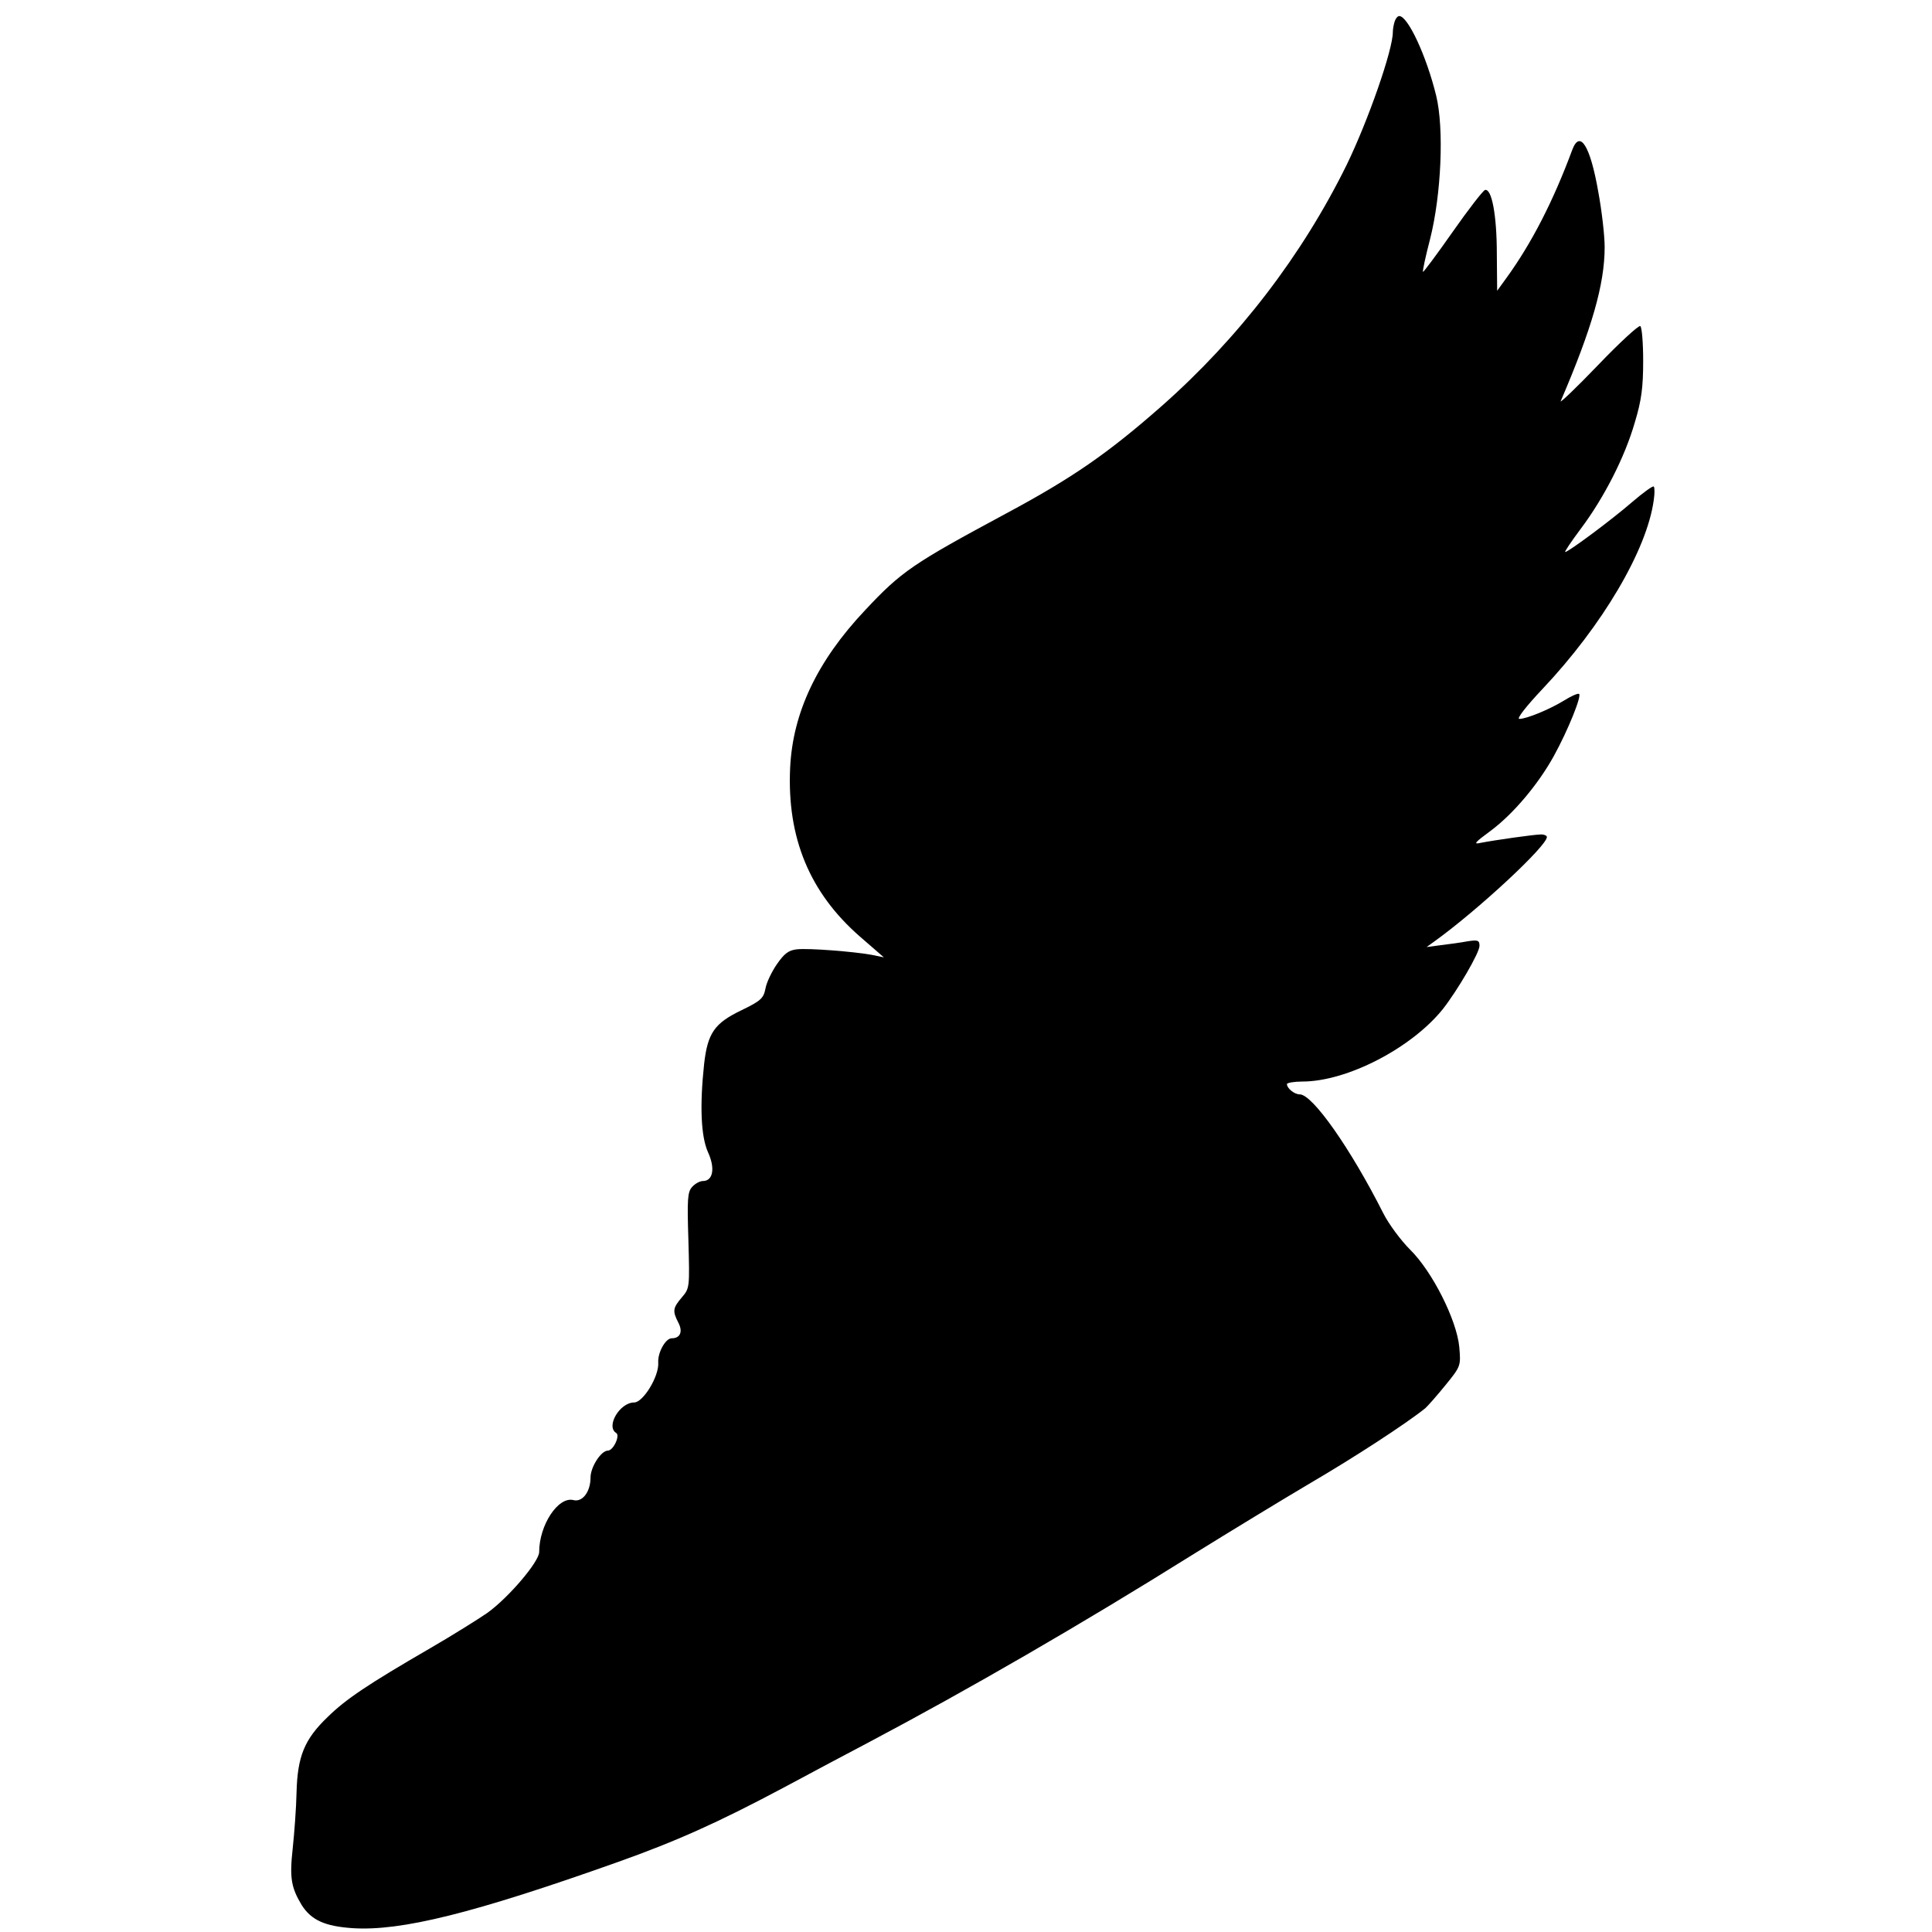 <?xml version="1.0" standalone="no"?>
<!DOCTYPE svg PUBLIC "-//W3C//DTD SVG 20010904//EN"
 "http://www.w3.org/TR/2001/REC-SVG-20010904/DTD/svg10.dtd">
<svg version="1.0" xmlns="http://www.w3.org/2000/svg"
 width="602pt" height="602pt" viewBox="0 0 602 602"
 preserveAspectRatio="xMidYMid meet">
<g transform="translate(0,602) scale(0.1,-0.1)"
fill="#000000" stroke="none">
<path d="M4346 5954 c-3 -9 -6 -24 -6 -34 0 -56 -77 -276 -144 -414 -139 -282
-336 -539 -576 -751 -167 -147 -278 -224 -485 -335 -290 -156 -326 -180 -440
-302 -149 -158 -225 -319 -233 -491 -10 -218 61 -388 216 -524 l76 -66 -39 8
c-56 10 -194 21 -232 17 -26 -3 -39 -13 -62 -46 -16 -23 -33 -58 -36 -77 -6
-30 -15 -38 -75 -67 -83 -40 -105 -70 -116 -167 -14 -130 -10 -226 12 -275 23
-50 16 -90 -16 -90 -9 0 -24 -8 -33 -18 -15 -16 -16 -39 -12 -167 4 -146 4
-149 -20 -177 -29 -34 -30 -43 -11 -80 14 -27 6 -48 -21 -48 -19 0 -44 -44
-42 -76 3 -42 -47 -124 -75 -124 -45 0 -89 -75 -56 -95 13 -8 -9 -55 -26 -55
-21 0 -54 -51 -54 -84 0 -44 -25 -78 -54 -70 -47 11 -106 -78 -106 -162 0 -30
-95 -142 -162 -190 -29 -20 -109 -70 -178 -110 -193 -112 -262 -158 -319 -214
-73 -70 -94 -123 -97 -235 -1 -49 -7 -128 -12 -175 -10 -91 -5 -121 28 -176
30 -47 72 -66 158 -72 151 -10 377 46 827 206 183 65 314 124 515 231 91 49
210 112 265 141 312 165 663 368 1010 585 116 72 282 173 370 225 135 79 295
183 356 232 8 7 37 40 63 72 48 59 48 60 43 119 -8 84 -84 235 -153 303 -29
29 -67 80 -84 114 -101 200 -220 370 -260 370 -17 0 -40 19 -40 32 0 4 22 8
48 8 139 0 340 104 438 226 46 59 114 175 114 197 0 17 -5 19 -37 14 -21 -4
-58 -9 -83 -12 l-45 -6 25 18 c136 98 350 297 350 325 0 4 -8 8 -17 8 -22 0
-147 -18 -188 -26 -26 -6 -21 0 32 39 69 52 146 143 195 232 44 80 88 189 78
193 -5 2 -26 -8 -47 -21 -44 -27 -116 -57 -139 -57 -9 0 21 39 73 94 185 196
325 432 346 588 3 20 3 39 0 42 -3 3 -33 -19 -67 -48 -62 -54 -199 -156 -209
-156 -3 0 19 33 49 73 72 96 137 223 168 331 21 69 26 110 26 192 0 56 -4 105
-9 108 -5 3 -64 -51 -132 -122 -67 -70 -120 -120 -116 -112 97 226 137 364
137 480 0 36 -9 114 -20 173 -25 143 -57 194 -81 130 -59 -159 -126 -290 -205
-399 l-29 -40 -1 115 c0 121 -16 205 -37 199 -7 -3 -52 -61 -101 -131 -49 -70
-91 -126 -92 -124 -2 2 8 48 22 102 35 138 44 345 19 447 -30 123 -88 248
-115 248 -5 0 -11 -7 -14 -16z"/>
</g>
</svg>
